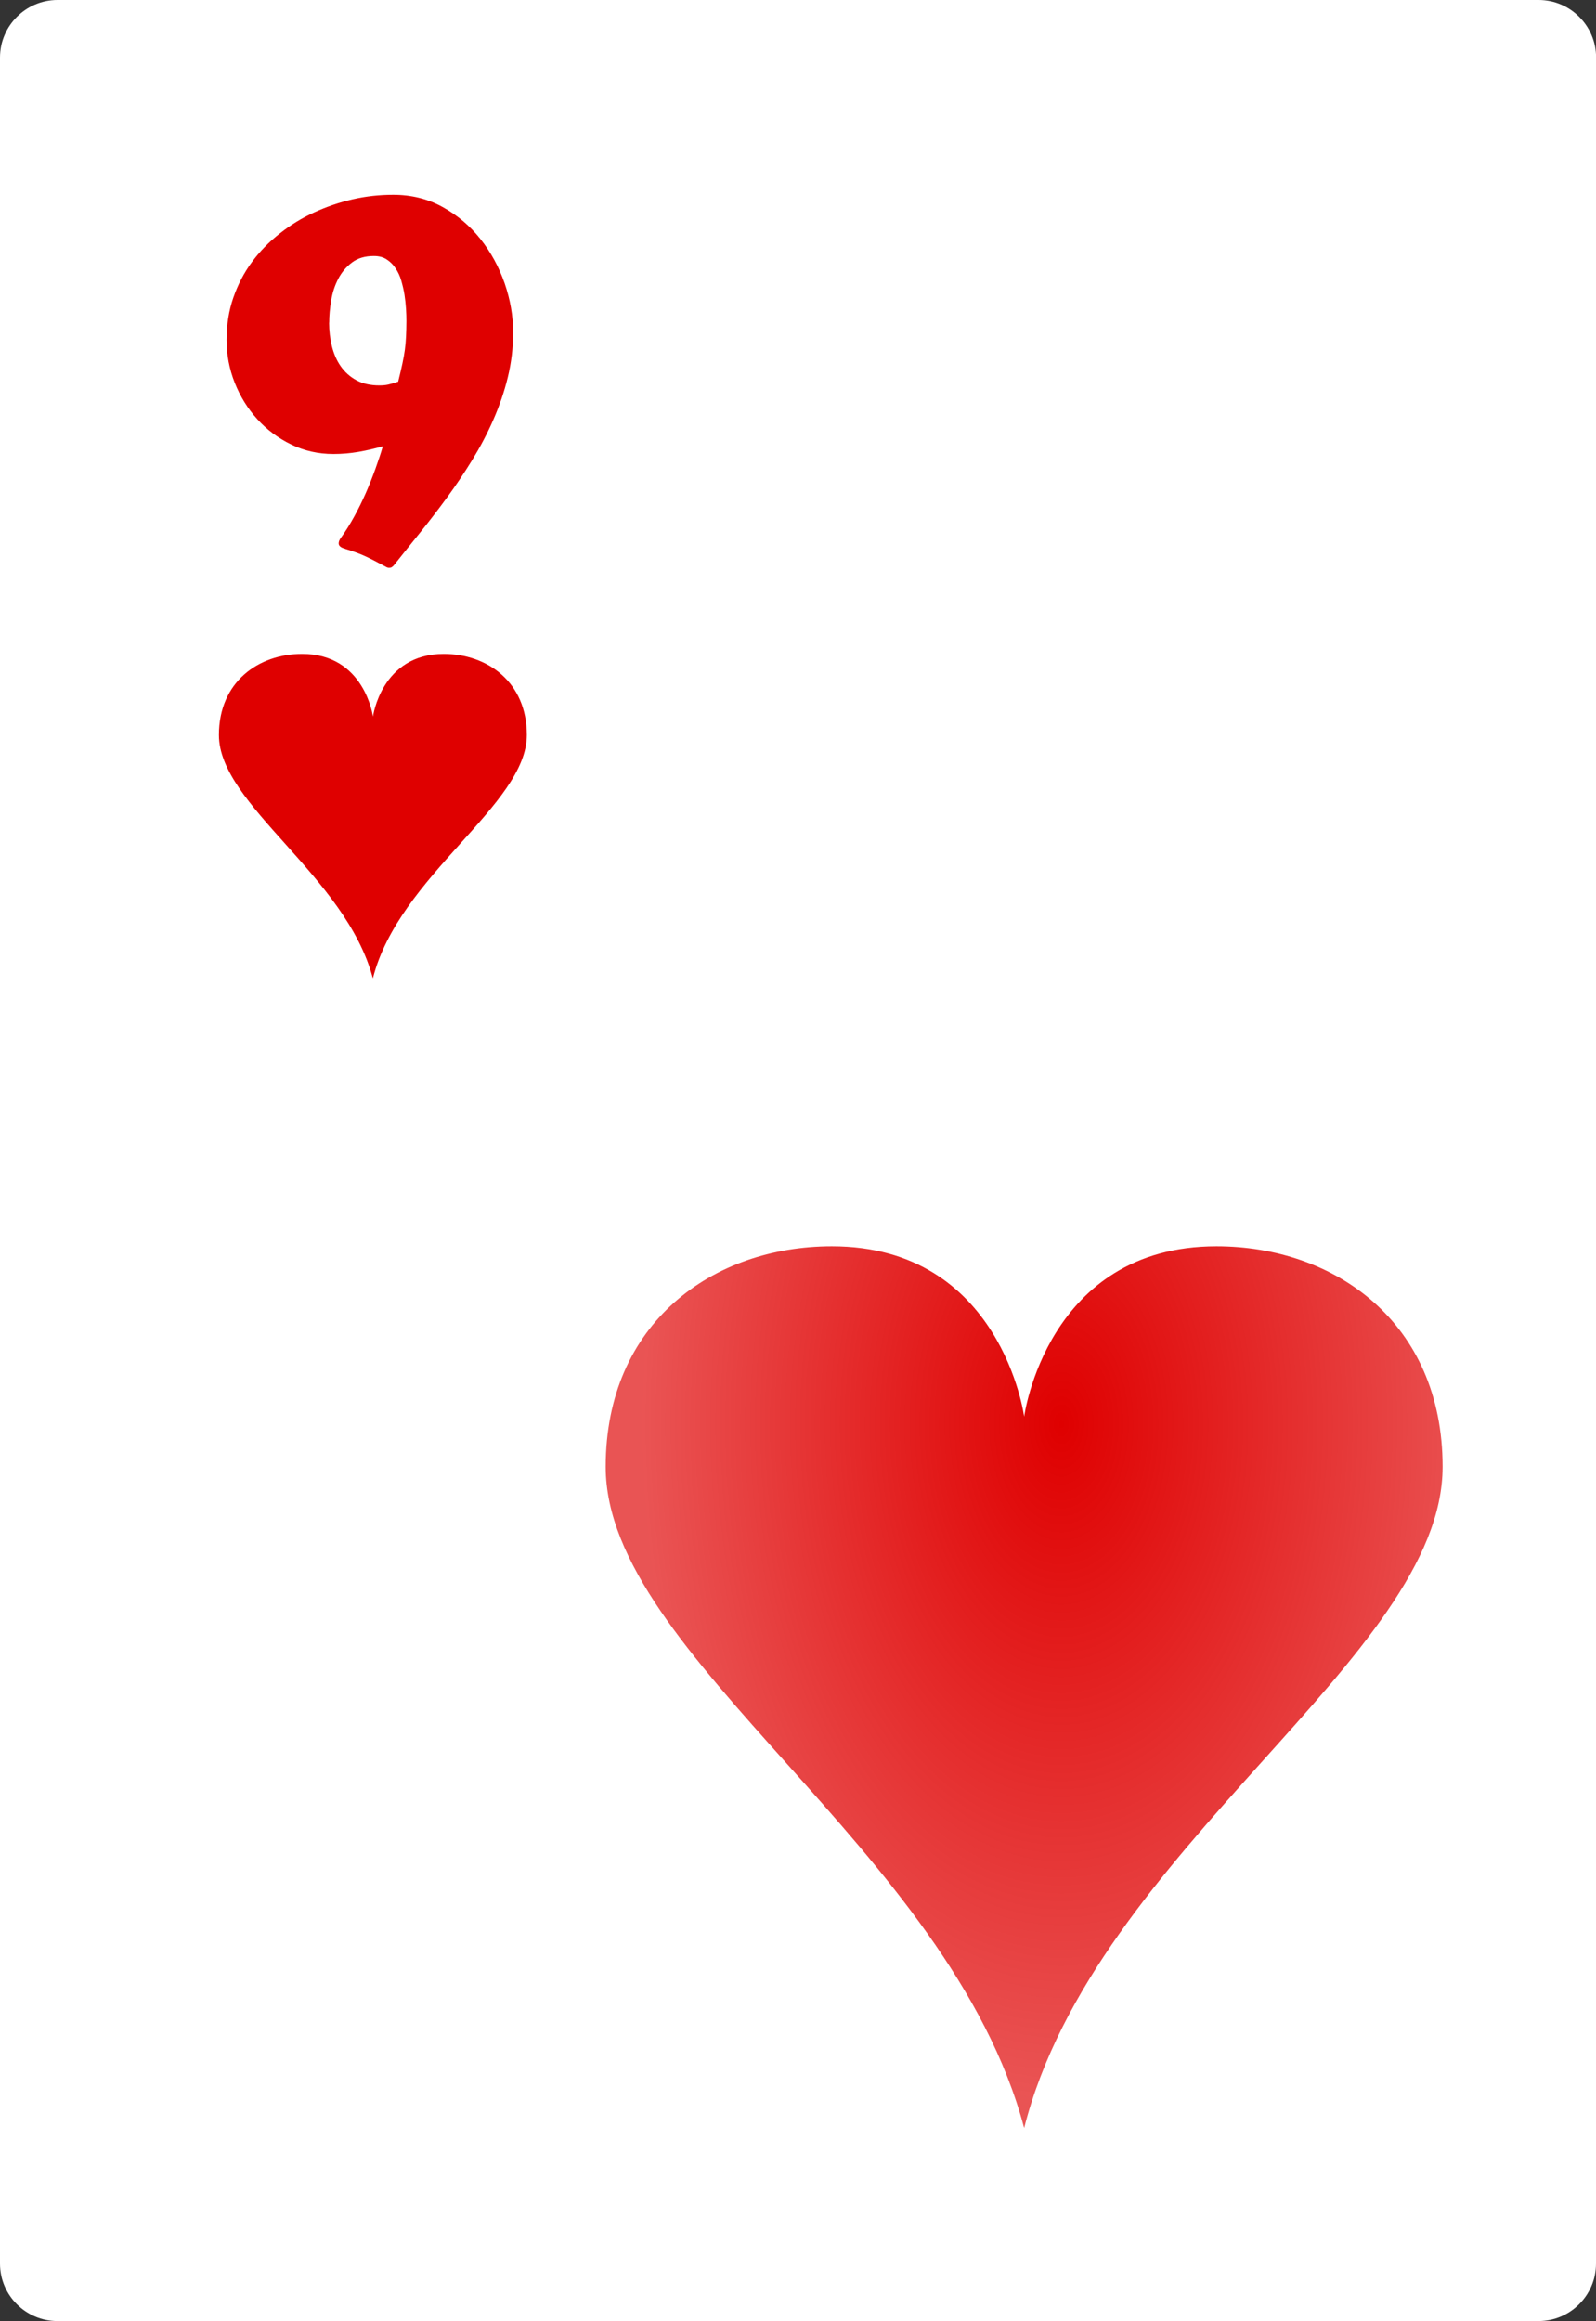 <?xml version="1.0" encoding="UTF-8"?>
<svg id="Layer_2" data-name="Layer 2" xmlns="http://www.w3.org/2000/svg" xmlns:xlink="http://www.w3.org/1999/xlink" viewBox="0 0 166.59 242.17">
  <rect x="0" y="0" width="166.59" height="242.17" fill="#333333" stroke="none"/>
  <defs>
    <style>
      .cls-1 {
        fill: #fff;
      }

      .cls-2 {
        fill: #df0000;
      }

      .cls-3 {
        fill: url(#radial-gradient-3);
      }

      .cls-4 {
        fill: url(#radial-gradient-2);
      }

      .cls-5 {
        fill: url(#radial-gradient);
      }
    </style>
    <radialGradient id="radial-gradient" cx="-1134.09" cy="-811.98" fx="-1134.09" fy="-811.98" r="6.4" gradientTransform="translate(-7635.1 9072.34) rotate(-180) scale(6.83 -10.99)" gradientUnits="userSpaceOnUse">
      <stop offset="0" stop-color="#df0000"/>
      <stop offset="1" stop-color="#df0000" stop-opacity=".67"/>
    </radialGradient>
    <radialGradient id="radial-gradient-2" cx="-825.4" cy="-10343.86" fx="-825.4" fy="-10343.86" r="65.52" gradientTransform="translate(-839.56 -2140.89) rotate(-31.19) scale(.39 -.23) skewX(1.04)" gradientUnits="userSpaceOnUse">
      <stop offset="0" stop-color="#fff" stop-opacity=".31"/>
      <stop offset="1" stop-color="#000" stop-opacity="0"/>
    </radialGradient>
    <radialGradient id="radial-gradient-3" cx="699.18" cy="-10975.65" fx="699.18" fy="-10975.65" r="65.52" gradientTransform="translate(-733.71 -2087.3) rotate(-23.03) scale(.32 -.22) skewX(5.07)" gradientUnits="userSpaceOnUse">
      <stop offset="0" stop-color="#fff" stop-opacity=".29"/>
      <stop offset="1" stop-color="#000" stop-opacity="0"/>
    </radialGradient>
  </defs>
  <g id="svg2">
    <g>
      <g id="Layer_1-2" data-name="Layer_1">
        <path id="path5" class="cls-1" d="m166.59,236.17c0,3.3-2.7,5.99-5.99,5.99H5.99c-3.29,0-5.99-2.69-5.99-5.99V6C0,2.7,2.7,0,6,0h154.6c3.3,0,6,2.7,6,6v230.18Z"/>
      </g>
      <path class="cls-2" d="m36.01,57.25c-.44-.11-.66-.3-.66-.56,0-.18.08-.38.24-.59.49-.68.95-1.42,1.39-2.22.44-.8.84-1.62,1.21-2.46s.7-1.69,1-2.52c.3-.83.56-1.61.77-2.34-.83.24-1.68.44-2.56.59s-1.74.22-2.59.22c-1.58,0-3.05-.33-4.41-.99-1.36-.66-2.54-1.54-3.54-2.64-1-1.1-1.79-2.37-2.36-3.81-.57-1.44-.85-2.93-.85-4.48s.23-3.02.7-4.38,1.11-2.6,1.93-3.71c.82-1.12,1.79-2.11,2.91-2.99,1.11-.88,2.31-1.62,3.6-2.21,1.29-.59,2.63-1.05,4.03-1.37,1.4-.32,2.81-.47,4.22-.47,1.9,0,3.63.43,5.16,1.28,1.54.85,2.85,1.96,3.94,3.33s1.93,2.91,2.53,4.62c.59,1.71.89,3.42.89,5.13,0,1.61-.19,3.17-.56,4.69s-.88,2.99-1.51,4.43c-.63,1.44-1.37,2.84-2.2,4.19-.83,1.35-1.71,2.66-2.64,3.93s-1.87,2.49-2.82,3.67-1.87,2.32-2.75,3.43c-.05.05-.11.1-.18.15s-.17.07-.28.07-.23-.03-.34-.1c-.42-.23-.81-.43-1.15-.61s-.68-.34-1-.49-.66-.29-1-.41c-.34-.13-.72-.25-1.12-.37Zm-1.66-23.58c0,.85.1,1.66.29,2.45.2.79.5,1.49.92,2.09.42.6.96,1.09,1.62,1.45.67.37,1.47.55,2.42.55.36,0,.67-.03.93-.09.26-.06.6-.16,1.03-.3.18-.73.33-1.36.44-1.88s.2-1.01.26-1.46c.06-.46.1-.92.12-1.38.02-.46.04-1,.04-1.6,0-.36-.01-.78-.04-1.26s-.08-.97-.16-1.48-.2-1-.34-1.49-.35-.92-.6-1.29c-.25-.38-.56-.68-.93-.92s-.81-.35-1.33-.35c-.91,0-1.67.22-2.27.67-.6.45-1.08,1.01-1.44,1.7s-.61,1.44-.74,2.26c-.14.82-.21,1.6-.21,2.33Z"/>
      <g id="g3036">
        <g id="layer1-9">
          <path id="hl" class="cls-5" d="m126.97,130.03c-17.71,0-20.07,17.77-20.07,17.77,0,0-2.36-17.77-20.07-17.77-12.4,0-23.61,7.97-23.61,23,0,19.86,35.93,39.83,43.68,68.99,7.38-29.14,43.68-49.13,43.68-68.99,0-15.03-11.22-23-23.61-23Z"/>
        </g>
        <path id="path3762-6-4" class="cls-4" d="m64.33,167.02s-1.89-22.99,5.34-29.74c8.13-7.59,32.73-2.77,32.73-2.77,0,0-16.72,6.01-23.38,11.76-6.36,5.49-14.69,20.75-14.69,20.75Z"/>
        <path id="path3762-6-2-3" class="cls-3" d="m106.2,160.17s3.46-21.39,10.52-25.9c7.94-5.08,26.02,4.93,26.02,4.93,0,0-13.38,4.83-19.78,8.55-6.12,3.56-16.76,12.43-16.76,12.43Z"/>
      </g>
      <g id="layer1-9-6">
        <path id="hl-8" class="cls-2" d="m46.32,68.22c-6.52,0-7.39,6.54-7.39,6.54,0,0-.87-6.54-7.39-6.54-4.56,0-8.69,2.93-8.69,8.46,0,7.31,13.22,14.66,16.07,25.39,2.72-10.72,16.07-18.08,16.07-25.39,0-5.53-4.13-8.46-8.69-8.46Z"/>
      </g>
    </g>
  </g>
</svg>